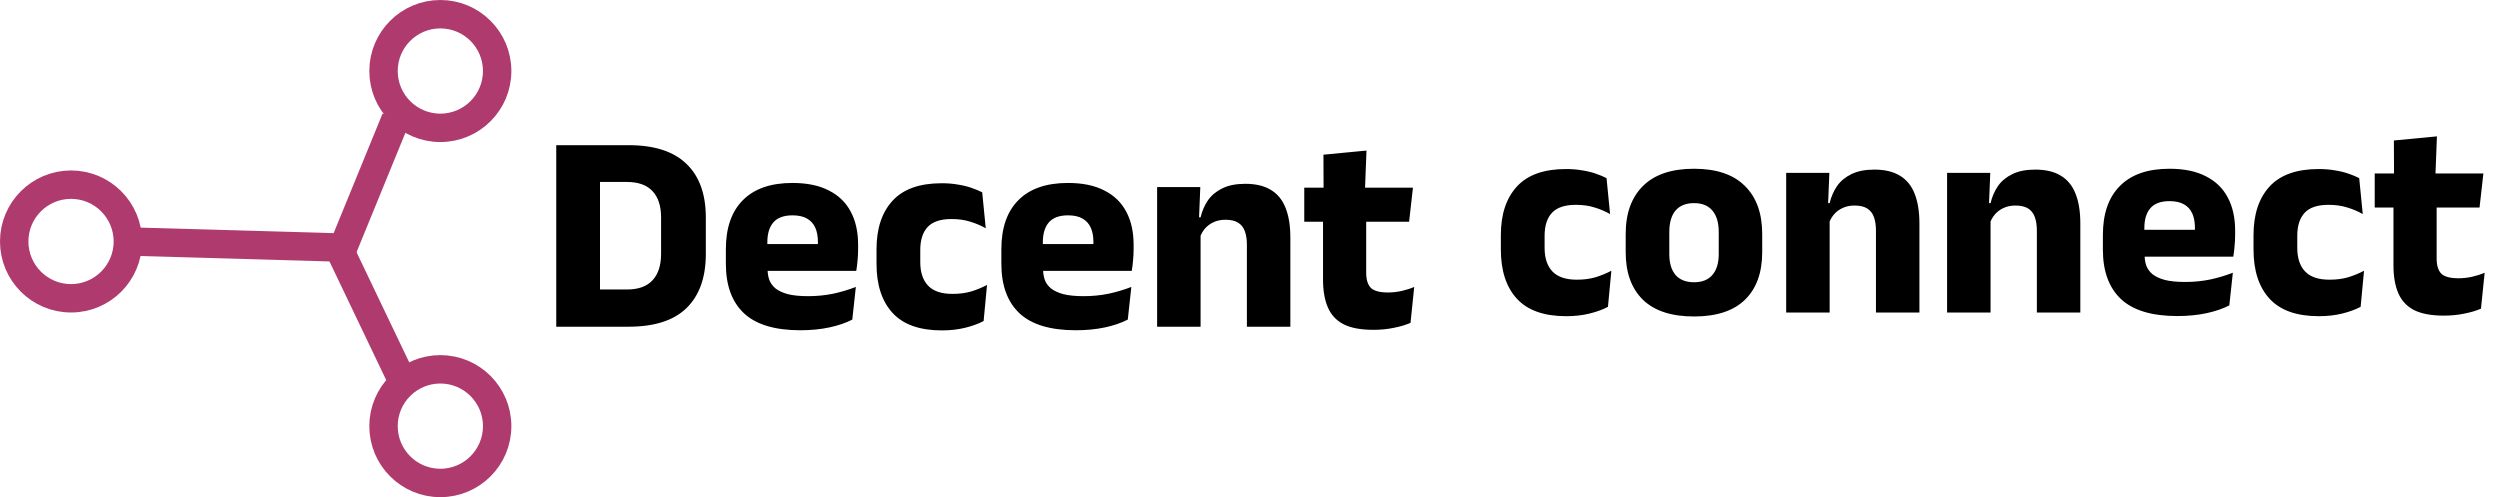 <svg width="176" height="35" viewBox="0 0 176 35" fill="none" xmlns="http://www.w3.org/2000/svg">
    <circle cx="31" cy="5" r="4" stroke="#AF3B6E" stroke-width="2" />
    <circle cx="5" cy="17" r="4" stroke="#AF3B6E" stroke-width="2" />
    <circle cx="31" cy="30" r="4" stroke="#AF3B6E" stroke-width="2" />
    <line x1="9.029" y1="17" x2="24.022" y2="17.429" stroke="#AF3B6E" stroke-width="2" />
    <line x1="24.075" y1="17.621" x2="27.861" y2="8.366" stroke="#AF3B6E" stroke-width="2" />
    <line x1="23.902" y1="17.569" x2="28.217" y2="26.59" stroke="#AF3B6E" stroke-width="2" />
    <path
        d="M41.35 23V20.38H44.14C44.94 20.38 45.54 20.163 45.94 19.73C46.34 19.297 46.54 18.677 46.54 17.87V15.31C46.54 14.503 46.34 13.887 45.94 13.46C45.54 13.027 44.94 12.81 44.14 12.81H41.34V10.22H44.25C46.07 10.22 47.43 10.66 48.33 11.54C49.237 12.413 49.69 13.67 49.69 15.31V17.88C49.69 19.527 49.24 20.793 48.34 21.68C47.44 22.56 46.077 23 44.25 23H41.35ZM39.16 23V10.22H42.24V23H39.16ZM56.341 23.25C54.555 23.25 53.235 22.853 52.381 22.06C51.528 21.26 51.101 20.097 51.101 18.57V17.55C51.101 16.043 51.501 14.89 52.301 14.09C53.101 13.283 54.265 12.88 55.791 12.88C56.818 12.88 57.671 13.057 58.351 13.41C59.038 13.757 59.551 14.253 59.891 14.9C60.238 15.547 60.411 16.323 60.411 17.23V17.56C60.411 17.813 60.398 18.073 60.371 18.34C60.351 18.6 60.321 18.843 60.281 19.07H57.521C57.548 18.683 57.565 18.32 57.571 17.98C57.578 17.633 57.581 17.32 57.581 17.04C57.581 16.633 57.518 16.293 57.391 16.02C57.265 15.74 57.068 15.527 56.801 15.38C56.541 15.233 56.205 15.16 55.791 15.16C55.178 15.16 54.728 15.327 54.441 15.66C54.161 15.987 54.021 16.453 54.021 17.06V17.96L54.041 18.29V18.99C54.041 19.243 54.081 19.483 54.161 19.71C54.248 19.937 54.395 20.137 54.601 20.31C54.815 20.477 55.105 20.61 55.471 20.71C55.845 20.803 56.318 20.85 56.891 20.85C57.498 20.85 58.081 20.793 58.641 20.68C59.201 20.56 59.738 20.4 60.251 20.2L60.001 22.5C59.548 22.733 59.011 22.917 58.391 23.05C57.771 23.183 57.088 23.25 56.341 23.25ZM52.721 19.07V17.18H59.661V19.07H52.721ZM66.307 23.26C64.747 23.26 63.59 22.85 62.837 22.03C62.084 21.21 61.707 20.057 61.707 18.57V17.55C61.707 16.09 62.084 14.95 62.837 14.13C63.59 13.31 64.743 12.9 66.297 12.9C66.697 12.9 67.07 12.93 67.417 12.99C67.763 13.043 68.084 13.12 68.377 13.22C68.67 13.32 68.927 13.427 69.147 13.54L69.397 16.07C69.07 15.883 68.71 15.73 68.317 15.61C67.924 15.483 67.48 15.42 66.987 15.42C66.213 15.42 65.653 15.607 65.307 15.98C64.96 16.353 64.787 16.893 64.787 17.6V18.45C64.787 19.17 64.97 19.723 65.337 20.11C65.704 20.497 66.277 20.69 67.057 20.69C67.543 20.69 67.98 20.633 68.367 20.52C68.76 20.4 69.133 20.247 69.487 20.06L69.247 22.6C68.9 22.787 68.474 22.943 67.967 23.07C67.46 23.197 66.907 23.26 66.307 23.26ZM75.736 23.25C73.949 23.25 72.629 22.853 71.776 22.06C70.923 21.26 70.496 20.097 70.496 18.57V17.55C70.496 16.043 70.896 14.89 71.696 14.09C72.496 13.283 73.659 12.88 75.186 12.88C76.213 12.88 77.066 13.057 77.746 13.41C78.433 13.757 78.946 14.253 79.286 14.9C79.633 15.547 79.806 16.323 79.806 17.23V17.56C79.806 17.813 79.793 18.073 79.766 18.34C79.746 18.6 79.716 18.843 79.676 19.07H76.916C76.943 18.683 76.959 18.32 76.966 17.98C76.973 17.633 76.976 17.32 76.976 17.04C76.976 16.633 76.913 16.293 76.786 16.02C76.659 15.74 76.463 15.527 76.196 15.38C75.936 15.233 75.599 15.16 75.186 15.16C74.573 15.16 74.123 15.327 73.836 15.66C73.556 15.987 73.416 16.453 73.416 17.06V17.96L73.436 18.29V18.99C73.436 19.243 73.476 19.483 73.556 19.71C73.643 19.937 73.789 20.137 73.996 20.31C74.209 20.477 74.499 20.61 74.866 20.71C75.239 20.803 75.713 20.85 76.286 20.85C76.893 20.85 77.476 20.793 78.036 20.68C78.596 20.56 79.133 20.4 79.646 20.2L79.396 22.5C78.943 22.733 78.406 22.917 77.786 23.05C77.166 23.183 76.483 23.25 75.736 23.25ZM72.116 19.07V17.18H79.056V19.07H72.116ZM87.781 23V17.22C87.781 16.86 87.735 16.55 87.641 16.29C87.548 16.023 87.391 15.82 87.171 15.68C86.951 15.54 86.651 15.47 86.271 15.47C85.958 15.47 85.681 15.527 85.441 15.64C85.201 15.747 84.998 15.897 84.831 16.09C84.671 16.277 84.551 16.49 84.471 16.73L84.001 15.3H84.521C84.628 14.853 84.801 14.453 85.041 14.1C85.288 13.747 85.625 13.467 86.051 13.26C86.478 13.047 87.018 12.94 87.671 12.94C88.405 12.94 89.005 13.083 89.471 13.37C89.938 13.65 90.281 14.07 90.501 14.63C90.728 15.19 90.841 15.89 90.841 16.73V23H87.781ZM81.461 23V13.17H84.501L84.401 15.63L84.521 15.92V23H81.461ZM96.68 23.22C95.807 23.22 95.111 23.09 94.591 22.83C94.077 22.563 93.707 22.167 93.481 21.64C93.254 21.113 93.141 20.463 93.141 19.69V14.2H96.18V19.2C96.18 19.68 96.287 20.033 96.501 20.26C96.721 20.48 97.127 20.59 97.721 20.59C98.047 20.59 98.371 20.553 98.691 20.48C99.01 20.407 99.3 20.313 99.561 20.2L99.3 22.73C98.96 22.877 98.567 22.993 98.121 23.08C97.68 23.173 97.201 23.22 96.68 23.22ZM91.82 15.61V13.21H99.471L99.201 15.61H91.82ZM93.18 13.43L93.171 10.89L96.201 10.6L96.091 13.43H93.18Z"
        fill="black" />
    <path
        d="M110.26 22.26C108.7 22.26 107.543 21.85 106.79 21.03C106.037 20.21 105.66 19.057 105.66 17.57V16.55C105.66 15.09 106.037 13.95 106.79 13.13C107.543 12.31 108.697 11.9 110.25 11.9C110.65 11.9 111.023 11.93 111.37 11.99C111.717 12.043 112.037 12.12 112.33 12.22C112.623 12.32 112.88 12.427 113.1 12.54L113.35 15.07C113.023 14.883 112.663 14.73 112.27 14.61C111.877 14.483 111.433 14.42 110.94 14.42C110.167 14.42 109.607 14.607 109.26 14.98C108.913 15.353 108.74 15.893 108.74 16.6V17.45C108.74 18.17 108.923 18.723 109.29 19.11C109.657 19.497 110.23 19.69 111.01 19.69C111.497 19.69 111.933 19.633 112.32 19.52C112.713 19.4 113.087 19.247 113.44 19.06L113.2 21.6C112.853 21.787 112.427 21.943 111.92 22.07C111.413 22.197 110.86 22.26 110.26 22.26ZM119.259 22.28C117.672 22.28 116.472 21.887 115.659 21.1C114.852 20.307 114.449 19.193 114.449 17.76V16.47C114.449 15.017 114.856 13.89 115.669 13.09C116.482 12.283 117.679 11.88 119.259 11.88C120.839 11.88 122.032 12.283 122.839 13.09C123.652 13.89 124.059 15.017 124.059 16.47V17.76C124.059 19.193 123.656 20.307 122.849 21.1C122.042 21.887 120.846 22.28 119.259 22.28ZM119.259 19.87C119.826 19.87 120.256 19.7 120.549 19.36C120.849 19.013 120.999 18.523 120.999 17.89V16.34C120.999 15.673 120.849 15.167 120.549 14.82C120.256 14.473 119.826 14.3 119.259 14.3C118.692 14.3 118.259 14.473 117.959 14.82C117.666 15.167 117.519 15.673 117.519 16.34V17.89C117.519 18.523 117.666 19.013 117.959 19.36C118.259 19.7 118.692 19.87 119.259 19.87ZM132.067 22V16.22C132.067 15.86 132.02 15.55 131.927 15.29C131.833 15.023 131.677 14.82 131.457 14.68C131.237 14.54 130.937 14.47 130.557 14.47C130.243 14.47 129.967 14.527 129.727 14.64C129.487 14.747 129.283 14.897 129.117 15.09C128.957 15.277 128.837 15.49 128.757 15.73L128.287 14.3H128.807C128.913 13.853 129.087 13.453 129.327 13.1C129.573 12.747 129.91 12.467 130.337 12.26C130.763 12.047 131.303 11.94 131.957 11.94C132.69 11.94 133.29 12.083 133.757 12.37C134.223 12.65 134.567 13.07 134.787 13.63C135.013 14.19 135.127 14.89 135.127 15.73V22H132.067ZM125.747 22V12.17H128.787L128.687 14.63L128.807 14.92V22H125.747ZM143.395 22V16.22C143.395 15.86 143.348 15.55 143.255 15.29C143.161 15.023 143.005 14.82 142.785 14.68C142.565 14.54 142.265 14.47 141.885 14.47C141.571 14.47 141.295 14.527 141.055 14.64C140.815 14.747 140.611 14.897 140.445 15.09C140.285 15.277 140.165 15.49 140.085 15.73L139.615 14.3H140.135C140.241 13.853 140.415 13.453 140.655 13.1C140.901 12.747 141.238 12.467 141.665 12.26C142.091 12.047 142.631 11.94 143.285 11.94C144.018 11.94 144.618 12.083 145.085 12.37C145.551 12.65 145.895 13.07 146.115 13.63C146.341 14.19 146.455 14.89 146.455 15.73V22H143.395ZM137.075 22V12.17H140.115L140.015 14.63L140.135 14.92V22H137.075ZM153.283 22.25C151.496 22.25 150.176 21.853 149.323 21.06C148.469 20.26 148.043 19.097 148.043 17.57V16.55C148.043 15.043 148.443 13.89 149.243 13.09C150.043 12.283 151.206 11.88 152.733 11.88C153.759 11.88 154.613 12.057 155.293 12.41C155.979 12.757 156.493 13.253 156.833 13.9C157.179 14.547 157.353 15.323 157.353 16.23V16.56C157.353 16.813 157.339 17.073 157.313 17.34C157.293 17.6 157.263 17.843 157.223 18.07H154.463C154.489 17.683 154.506 17.32 154.513 16.98C154.519 16.633 154.523 16.32 154.523 16.04C154.523 15.633 154.459 15.293 154.333 15.02C154.206 14.74 154.009 14.527 153.743 14.38C153.483 14.233 153.146 14.16 152.733 14.16C152.119 14.16 151.669 14.327 151.383 14.66C151.103 14.987 150.963 15.453 150.963 16.06V16.96L150.983 17.29V17.99C150.983 18.243 151.023 18.483 151.103 18.71C151.189 18.937 151.336 19.137 151.543 19.31C151.756 19.477 152.046 19.61 152.413 19.71C152.786 19.803 153.259 19.85 153.833 19.85C154.439 19.85 155.023 19.793 155.583 19.68C156.143 19.56 156.679 19.4 157.193 19.2L156.943 21.5C156.489 21.733 155.953 21.917 155.333 22.05C154.713 22.183 154.029 22.25 153.283 22.25ZM149.663 18.07V16.18H156.603V18.07H149.663ZM163.248 22.26C161.688 22.26 160.532 21.85 159.778 21.03C159.025 20.21 158.648 19.057 158.648 17.57V16.55C158.648 15.09 159.025 13.95 159.778 13.13C160.532 12.31 161.685 11.9 163.238 11.9C163.638 11.9 164.012 11.93 164.358 11.99C164.705 12.043 165.025 12.12 165.318 12.22C165.612 12.32 165.868 12.427 166.088 12.54L166.338 15.07C166.012 14.883 165.652 14.73 165.258 14.61C164.865 14.483 164.422 14.42 163.928 14.42C163.155 14.42 162.595 14.607 162.248 14.98C161.902 15.353 161.728 15.893 161.728 16.6V17.45C161.728 18.17 161.912 18.723 162.278 19.11C162.645 19.497 163.218 19.69 163.998 19.69C164.485 19.69 164.922 19.633 165.308 19.52C165.702 19.4 166.075 19.247 166.428 19.06L166.188 21.6C165.842 21.787 165.415 21.943 164.908 22.07C164.402 22.197 163.848 22.26 163.248 22.26ZM172.04 22.22C171.167 22.22 170.47 22.09 169.95 21.83C169.437 21.563 169.067 21.167 168.84 20.64C168.613 20.113 168.5 19.463 168.5 18.69V13.2H171.54V18.2C171.54 18.68 171.647 19.033 171.86 19.26C172.08 19.48 172.487 19.59 173.08 19.59C173.407 19.59 173.73 19.553 174.05 19.48C174.37 19.407 174.66 19.313 174.92 19.2L174.66 21.73C174.32 21.877 173.927 21.993 173.48 22.08C173.04 22.173 172.56 22.22 172.04 22.22ZM167.18 14.61V12.21H174.83L174.56 14.61H167.18ZM168.54 12.43L168.53 9.89L171.56 9.6L171.45 12.43H168.54Z"
        fill="black" />
</svg>